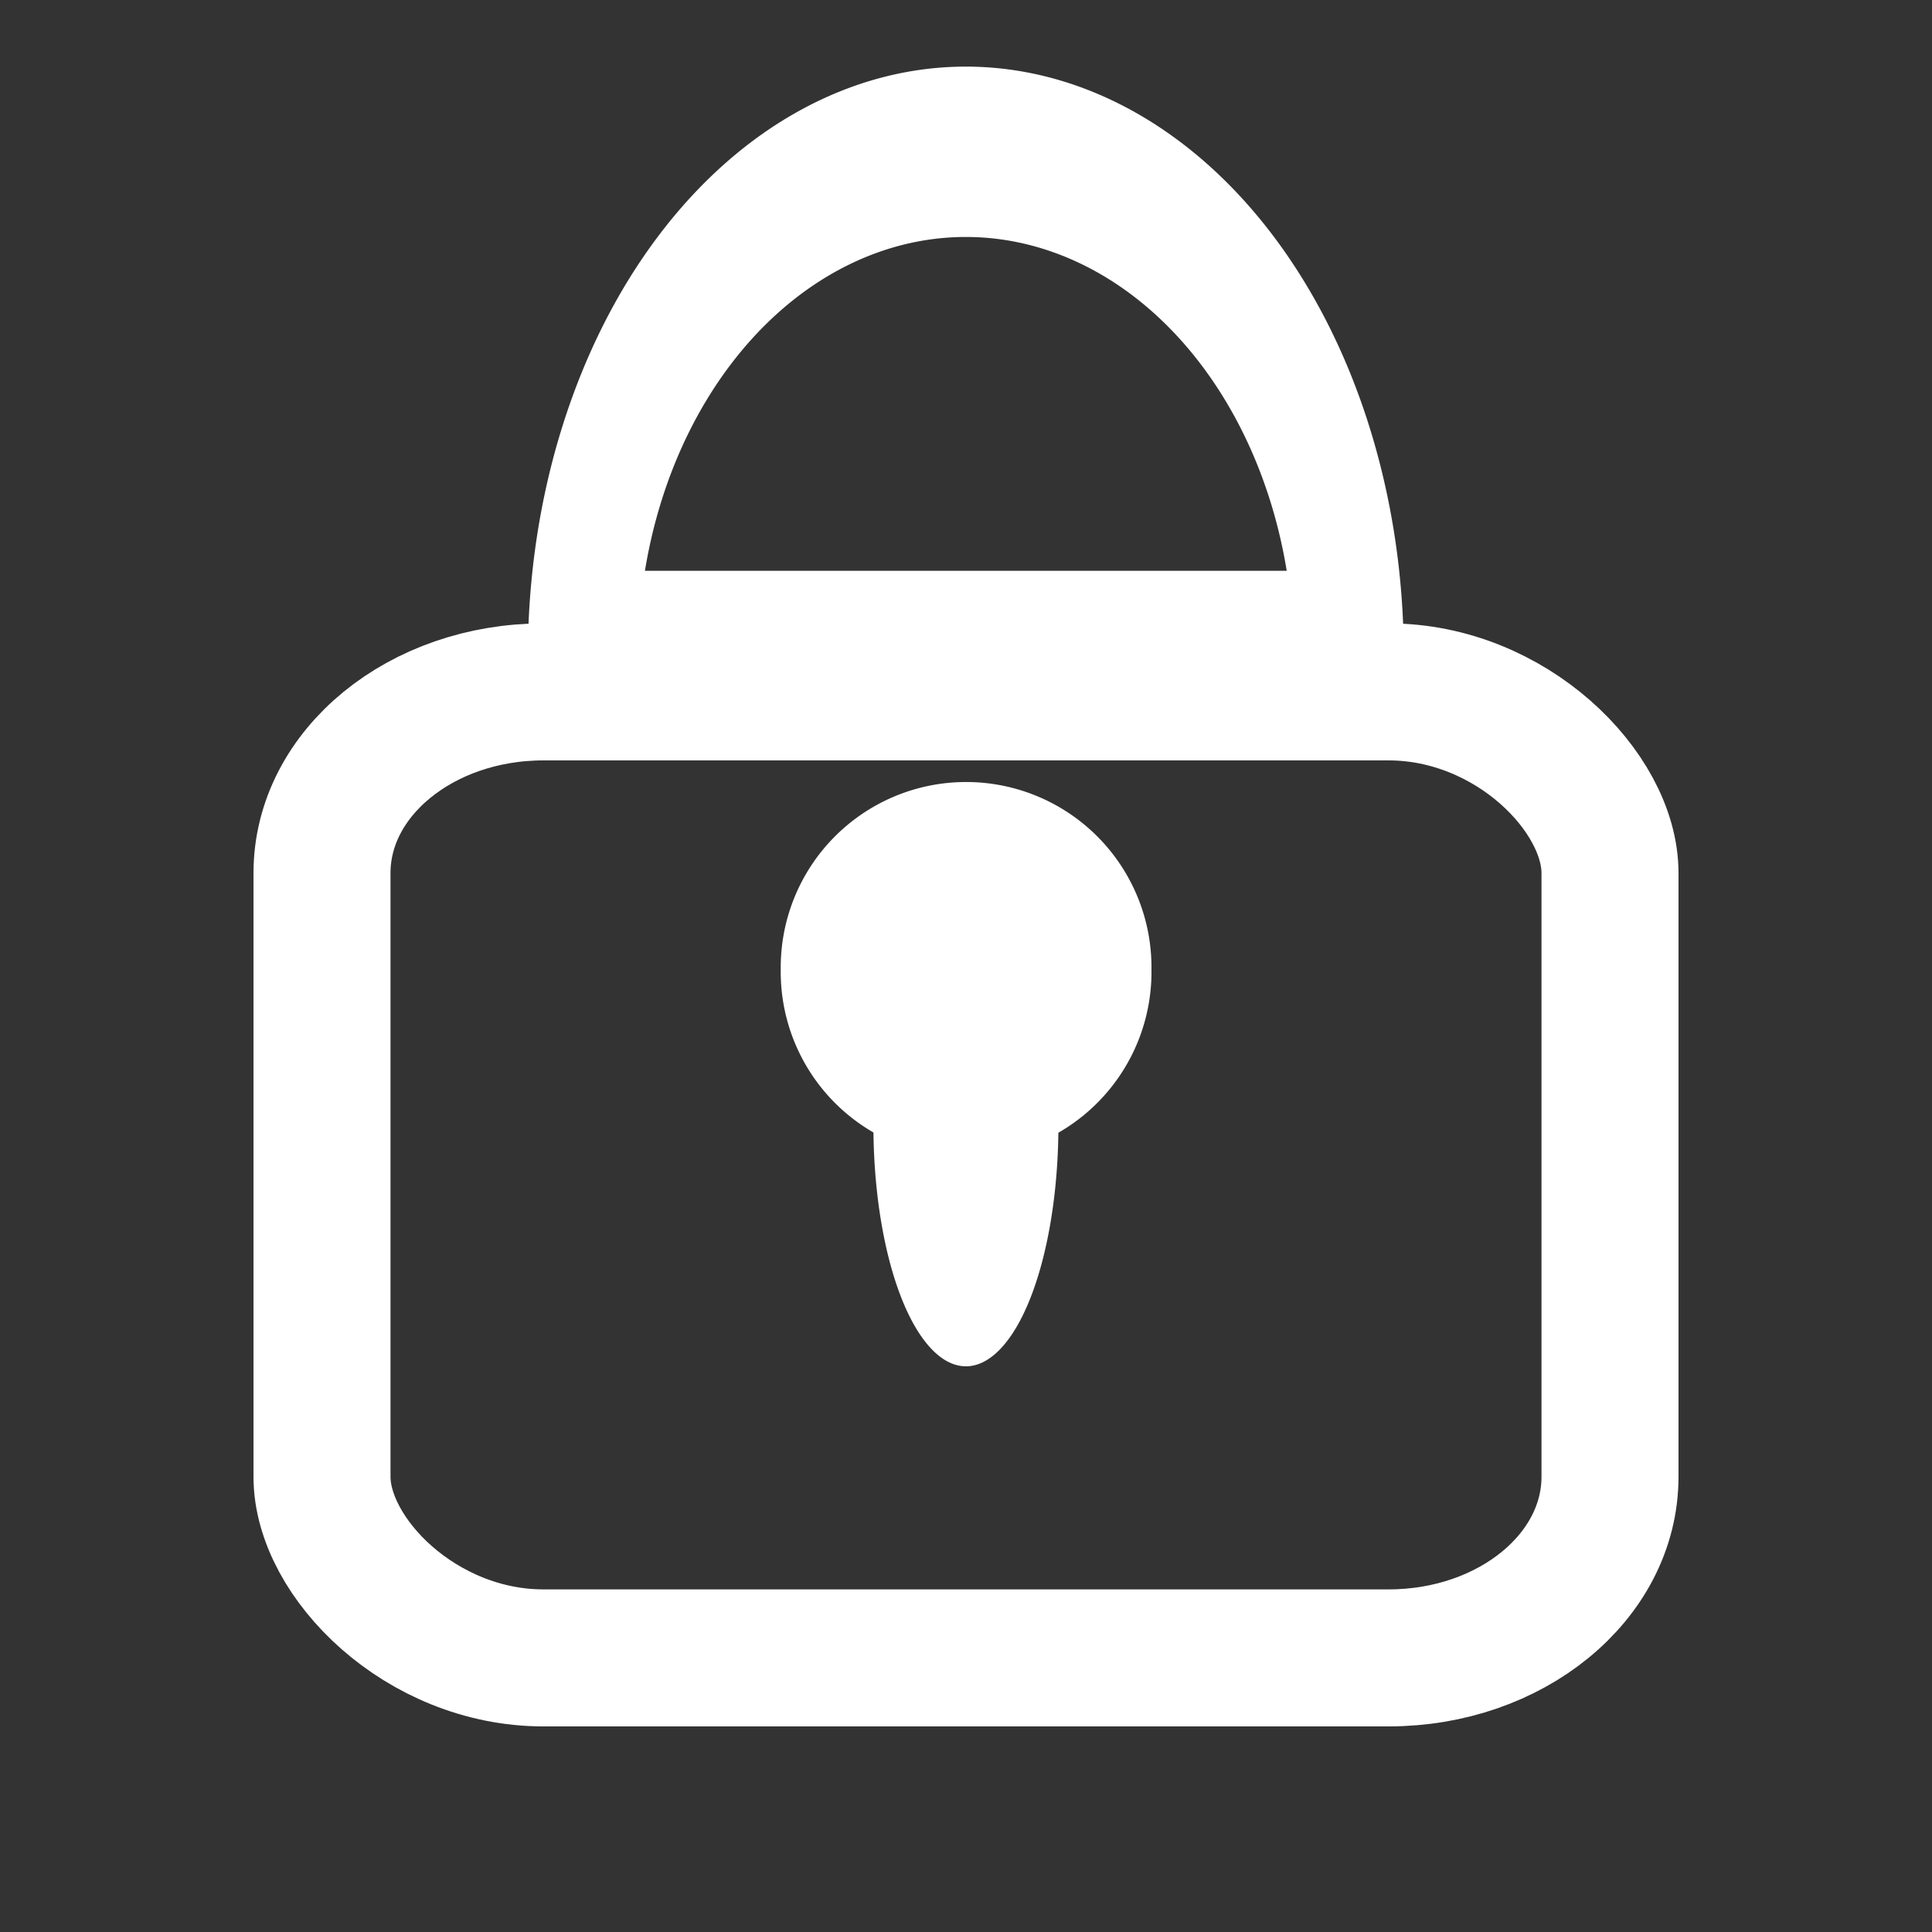 <?xml version="1.0" encoding="UTF-8" standalone="no"?>
<!-- Created with Inkscape (http://www.inkscape.org/) -->

<svg
   xmlns:osb="http://www.openswatchbook.org/uri/2009/osb"
   xmlns:dc="http://purl.org/dc/elements/1.1/"
   xmlns:cc="http://creativecommons.org/ns#"
   xmlns:rdf="http://www.w3.org/1999/02/22-rdf-syntax-ns#"
   xmlns:svg="http://www.w3.org/2000/svg"
   xmlns="http://www.w3.org/2000/svg"
   xmlns:sodipodi="http://sodipodi.sourceforge.net/DTD/sodipodi-0.dtd"
   xmlns:inkscape="http://www.inkscape.org/namespaces/inkscape"
   width="48"
   height="48"
   id="svg2"
   version="1.1"
   inkscape:version="0.48.4 r9939"
   sodipodi:docname="lock.svg">
  <rect width="100%" height="100%" fill="#333333" stroke="none"/>
  <defs
     id="defs4">
    <linearGradient
       id="linearGradient5233">
      <stop
         style="stop-color:#000000;stop-opacity:1;"
         offset="0"
         id="stop5235" />
      <stop
         style="stop-color:#000000;stop-opacity:0;"
         offset="1"
         id="stop5237" />
    </linearGradient>
    <linearGradient
       id="linearGradient3793"
       osb:paint="solid">
      <stop
         style="stop-color:#000000;stop-opacity:1;"
         offset="0"
         id="stop3795" />
    </linearGradient>
    <linearGradient
       id="linearGradient2989">
      <stop
         style="stop-color:#000000;stop-opacity:0;"
         offset="0"
         id="stop2991" />
      <stop
         style="stop-color:#ffff00;stop-opacity:0;"
         offset="1"
         id="stop2993" />
    </linearGradient>
  </defs>
  <sodipodi:namedview
     id="base"
     pagecolor="#ffffff"
     bordercolor="#666666"
     borderopacity="1.0"
     inkscape:pageopacity="0.0"
     inkscape:pageshadow="2"
     inkscape:zoom="7.9195959"
     inkscape:cx="29.527885"
     inkscape:cy="24.474737"
     inkscape:document-units="px"
     inkscape:current-layer="layer1"
     showgrid="false"
     inkscape:object-nodes="false"
     inkscape:window-width="1366"
     inkscape:window-height="706"
     inkscape:window-x="0"
     inkscape:window-y="27"
     inkscape:window-maximized="1" />
  <g
     inkscape:label="Capa 1"
     inkscape:groupmode="layer"
     id="layer1"
     transform="translate(0,-1004.362)">
    <rect
       style="fill:none;stroke-width:3.404;stroke-linecap:round;stroke-linejoin:round;stroke-miterlimit:4;stroke-dasharray:none;stroke-dashoffset:0;stroke:#ffffff"
       id="rect5283"
       width="32"
       height="24"
       x="8"
       y="1021.552"
       rx="5.5"
       ry="4.5" />
    <path
       sodipodi:type="arc"
       style="fill:none;stroke:#ffffff;stroke-width:2.816;stroke-linecap:round;stroke-linejoin:round;stroke-miterlimit:4;stroke-dasharray:none;stroke-dashoffset:0"
       id="path5285"
       sodipodi:cx="32.009209"
       sodipodi:cy="18.07423"
       sodipodi:rx="9.7858524"
       sodipodi:ry="8.3337584"
       d="m 22.223,18.074 a 9.786,8.334 0 0 1 19.572,0 l -9.786,0 z"
       transform="matrix(0.972,0,0,1.503,-7.117,993.494)"
       sodipodi:start="3.1415927"
       sodipodi:end="6.2831853" />
    <path
       sodipodi:type="arc"
       style="fill:none;fill-opacity:1;stroke:#ffffff;stroke-width:3.108;stroke-linecap:round;stroke-linejoin:round;stroke-miterlimit:4;stroke-dasharray:none;stroke-dashoffset:0"
       id="path5306"
       sodipodi:cx="-6.4397225"
       sodipodi:cy="22.367378"
       sodipodi:rx="2.6516504"
       sodipodi:ry="2.6516504"
       d="m -3.788,22.367 a 2.652,2.652 0 1 1 -5.303,0 2.652,2.652 0 1 1 5.303,0 z"
       transform="matrix(1.095,0,0,1.095,31.054,1003.961)" />
    <path
       transform="matrix(0.469,0,0,1.223,27.018,1004.897)"
       d="m -3.788,22.367 a 2.652,2.652 0 1 1 -5.303,0 2.652,2.652 0 1 1 5.303,0 z"
       sodipodi:ry="2.6516504"
       sodipodi:rx="2.6516504"
       sodipodi:cy="22.367378"
       sodipodi:cx="-6.4397225"
       id="path5308"
       style="fill:none;fill-opacity:1;stroke:#ffffff;stroke-width:4.496;stroke-linecap:round;stroke-linejoin:round;stroke-miterlimit:4;stroke-dasharray:none;stroke-dashoffset:0"
       sodipodi:type="arc" />
  </g>
</svg>
